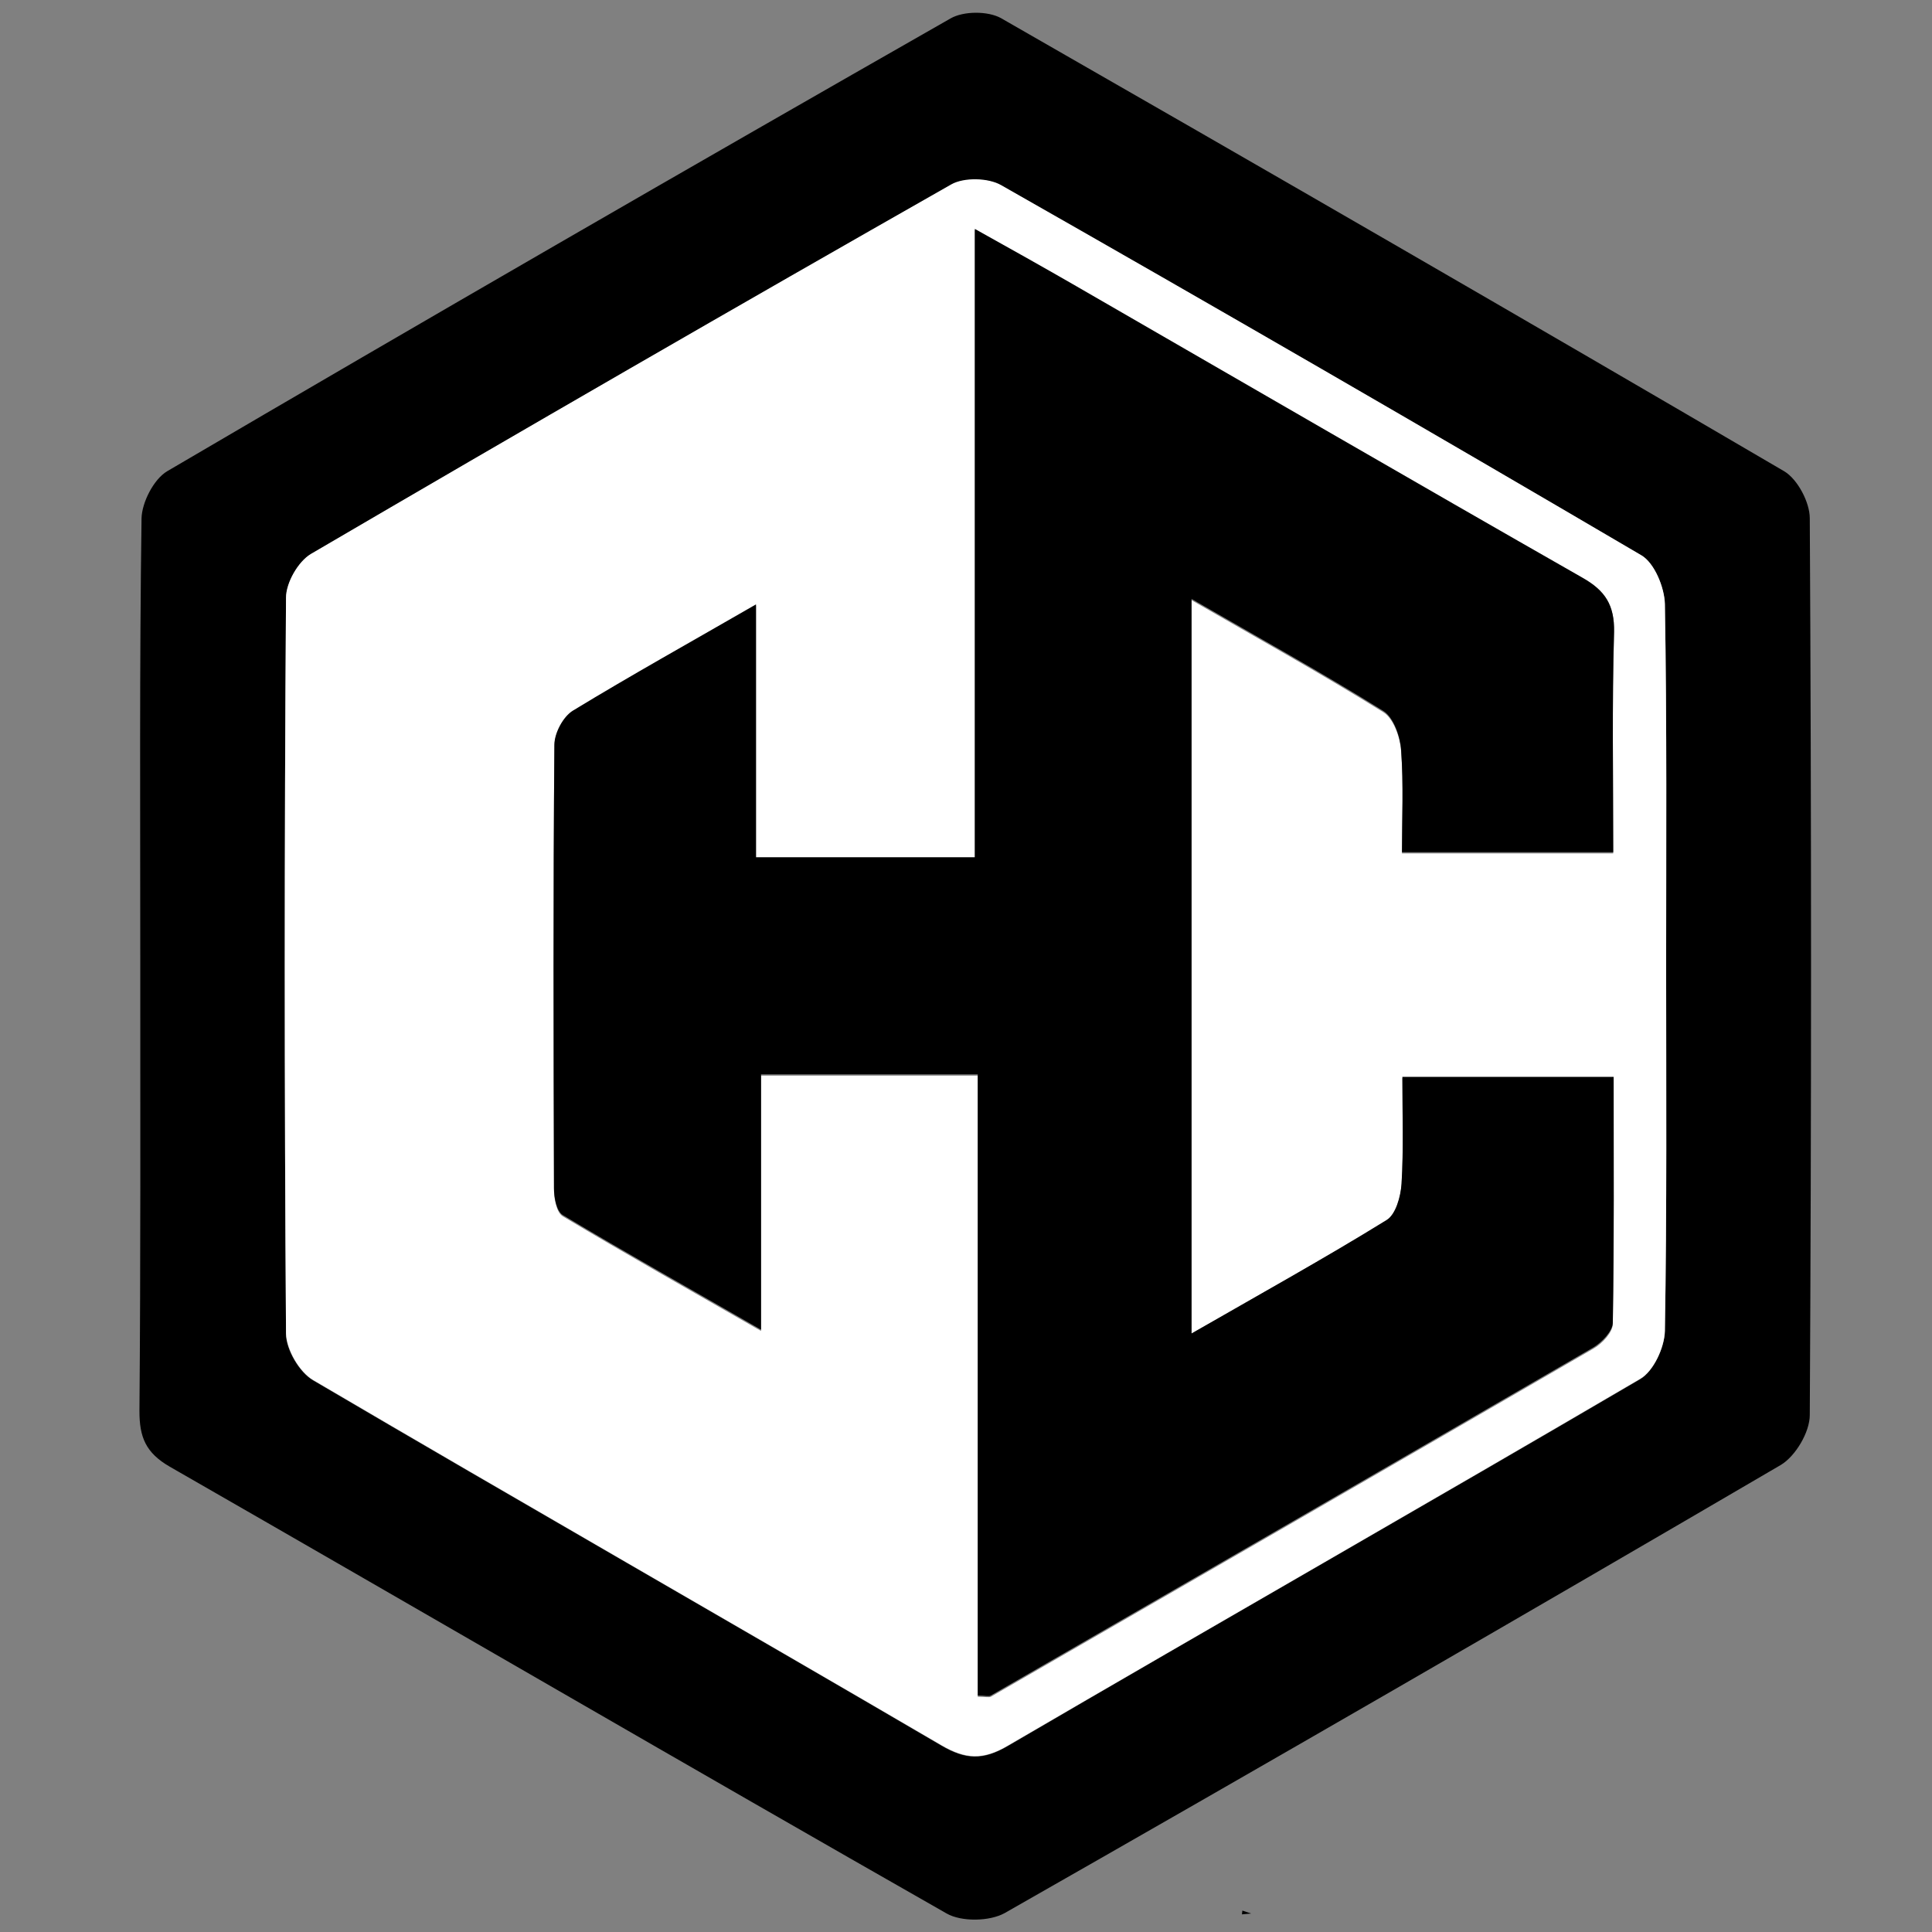 <?xml version="1.0" encoding="utf-8"?>
<!-- Generator: Adobe Illustrator 19.0.0, SVG Export Plug-In . SVG Version: 6.00 Build 0)  -->
<svg version="1.1" id="Layer_1" xmlns="http://www.w3.org/2000/svg" xmlns:xlink="http://www.w3.org/1999/xlink" x="0px" y="0px"
	 viewBox="0 0 460 460" style="enable-background:new 0 0 460 460;" xml:space="preserve">
<rect x="0" y="0" width="460" height="460" fill="#808080" stroke="none"/>
<style type="text/css">
	.st0{fill:#FFFFFF;}
</style>
<g id="XMLID_1_">
	<path id="XMLID_37_" d="M33.4,229.1c0-35.3-0.2-70.5,0.3-105.7c0.1-3.8,2.9-9.3,6.1-11.2C101.7,75.9,163.9,40,226.3,4.4
		c3.1-1.8,8.9-1.8,12-0.1C300.6,40,362.8,75.9,424.8,112.2c3.2,1.9,6.1,7.4,6.1,11.2c0.4,71.2,0.4,142.3,0,213.5
		c0,4.1-3.4,9.8-6.9,11.9c-61.4,35.9-123,71.5-184.8,106.7c-3.6,2-10.3,2.1-13.8,0.1c-61.8-35.2-123.3-71-185-106.4
		c-5.7-3.3-7.2-7-7.2-13.2C33.5,300.3,33.4,264.7,33.4,229.1z M396.7,229.9c0-28.7,0.2-57.3-0.3-86c-0.1-4-2.5-9.7-5.6-11.6
		c-50.6-29.7-101.4-59.1-152.4-88.1c-3.1-1.8-8.9-1.9-11.9-0.2c-51,29-101.8,58.3-152.5,88c-3,1.8-5.9,6.9-5.9,10.4
		c-0.4,58.4-0.4,116.8,0,175.2c0,3.8,3.2,9.2,6.5,11.1c49.7,29.2,99.8,57.8,149.5,86.9c5.8,3.4,9.9,3.6,15.9,0.1
		c50.1-29.3,100.5-58,150.5-87.3c3.2-1.9,5.8-7.5,5.9-11.4C396.9,287.9,396.7,258.9,396.7,229.9z"/>
	<path id="XMLID_36_" d="M295.8,454.9c0.7,0.2,1.4,0.5,2.1,0.7c-0.7,0.1-1.5,0.1-2.2,0.2C295.7,455.5,295.8,455.2,295.8,454.9z"/>
	<path id="XMLID_33_" class="st0" d="M396.7,229.9c0,29,0.2,58-0.3,87c-0.1,3.9-2.7,9.6-5.9,11.4c-50,29.3-100.4,58.1-150.5,87.3
		c-5.9,3.5-10.1,3.3-15.9-0.1c-49.8-29.1-99.8-57.7-149.5-86.9c-3.3-1.9-6.4-7.3-6.5-11.1c-0.4-58.4-0.4-116.8,0-175.2
		c0-3.6,2.9-8.6,5.9-10.4c50.6-29.6,101.5-59,152.5-88c3-1.7,8.8-1.6,11.9,0.2c51,29,101.8,58.4,152.4,88.1
		c3.1,1.8,5.5,7.6,5.6,11.6C396.9,172.5,396.7,201.2,396.7,229.9z M283.7,317.5c0-58.8,0-116,0-174.6c16.1,9.3,31.1,17.6,45.7,26.7
		c2.4,1.5,4,6,4.2,9.3c0.6,8.1,0.2,16.3,0.2,24.3c17.5,0,33.6,0,50.3,0c0-18-0.3-35.3,0.2-52.5c0.2-6.4-2.1-9.8-7.6-12.9
		c-40.5-23.1-80.8-46.5-121.2-69.8c-7.3-4.2-14.6-8.2-23.4-13.2c0,51.1,0,100.1,0,149.6c-17.4,0-34.1,0-52.1,0c0-20.1,0-39.4,0-60.2
		c-15.7,9-29.8,16.8-43.6,25.3c-2.3,1.4-4.4,5.3-4.4,8.1c-0.3,35.2-0.2,70.4-0.1,105.6c0,2.2,0.6,5.5,2.1,6.4
		c14.9,8.9,30.1,17.5,47.2,27.3c0-21.9,0-41.4,0-60.8c17.6,0,34.1,0,51.6,0c0,49.7,0,98.8,0,147.9c1.8,0,2.6,0.2,3.1,0
		c47.9-27.6,95.7-55.2,143.5-82.9c2.1-1.2,4.6-3.9,4.6-5.9c0.4-19.5,0.2-39.1,0.2-58.5c-17.7,0-33.7,0-50.3,0c0,9,0.3,17.2-0.2,25.4
		c-0.2,3-1.4,7.3-3.6,8.7C315.2,299.6,299.9,308.2,283.7,317.5z"/>
	<path id="XMLID_32_" d="M283.7,317.5c16.2-9.3,31.5-17.8,46.4-27c2.2-1.3,3.4-5.6,3.6-8.7c0.5-8.2,0.2-16.4,0.2-25.4
		c16.5,0,32.6,0,50.3,0c0,19.5,0.1,39-0.2,58.5c0,2-2.6,4.7-4.6,5.9c-47.8,27.7-95.6,55.3-143.5,82.9c-0.5,0.3-1.3,0-3.1,0
		c0-49.1,0-98.2,0-147.9c-17.6,0-34,0-51.6,0c0,19.4,0,38.9,0,60.8c-17-9.8-32.2-18.3-47.2-27.3c-1.5-0.9-2.1-4.2-2.1-6.4
		c-0.1-35.2-0.2-70.4,0.1-105.6c0-2.8,2.1-6.7,4.4-8.1c13.8-8.4,28-16.3,43.6-25.3c0,20.8,0,40.1,0,60.2c18,0,34.7,0,52.1,0
		c0-49.5,0-98.5,0-149.6c8.8,4.9,16.1,9,23.4,13.2c40.4,23.3,80.7,46.7,121.2,69.8c5.5,3.1,7.7,6.5,7.6,12.9
		c-0.5,17.2-0.2,34.5-0.2,52.5c-16.7,0-32.7,0-50.3,0c0-8,0.4-16.2-0.2-24.3c-0.2-3.2-1.8-7.8-4.2-9.3
		c-14.6-9.1-29.6-17.4-45.7-26.7C283.7,201.5,283.7,258.7,283.7,317.5z"/>
</g>
</svg>
